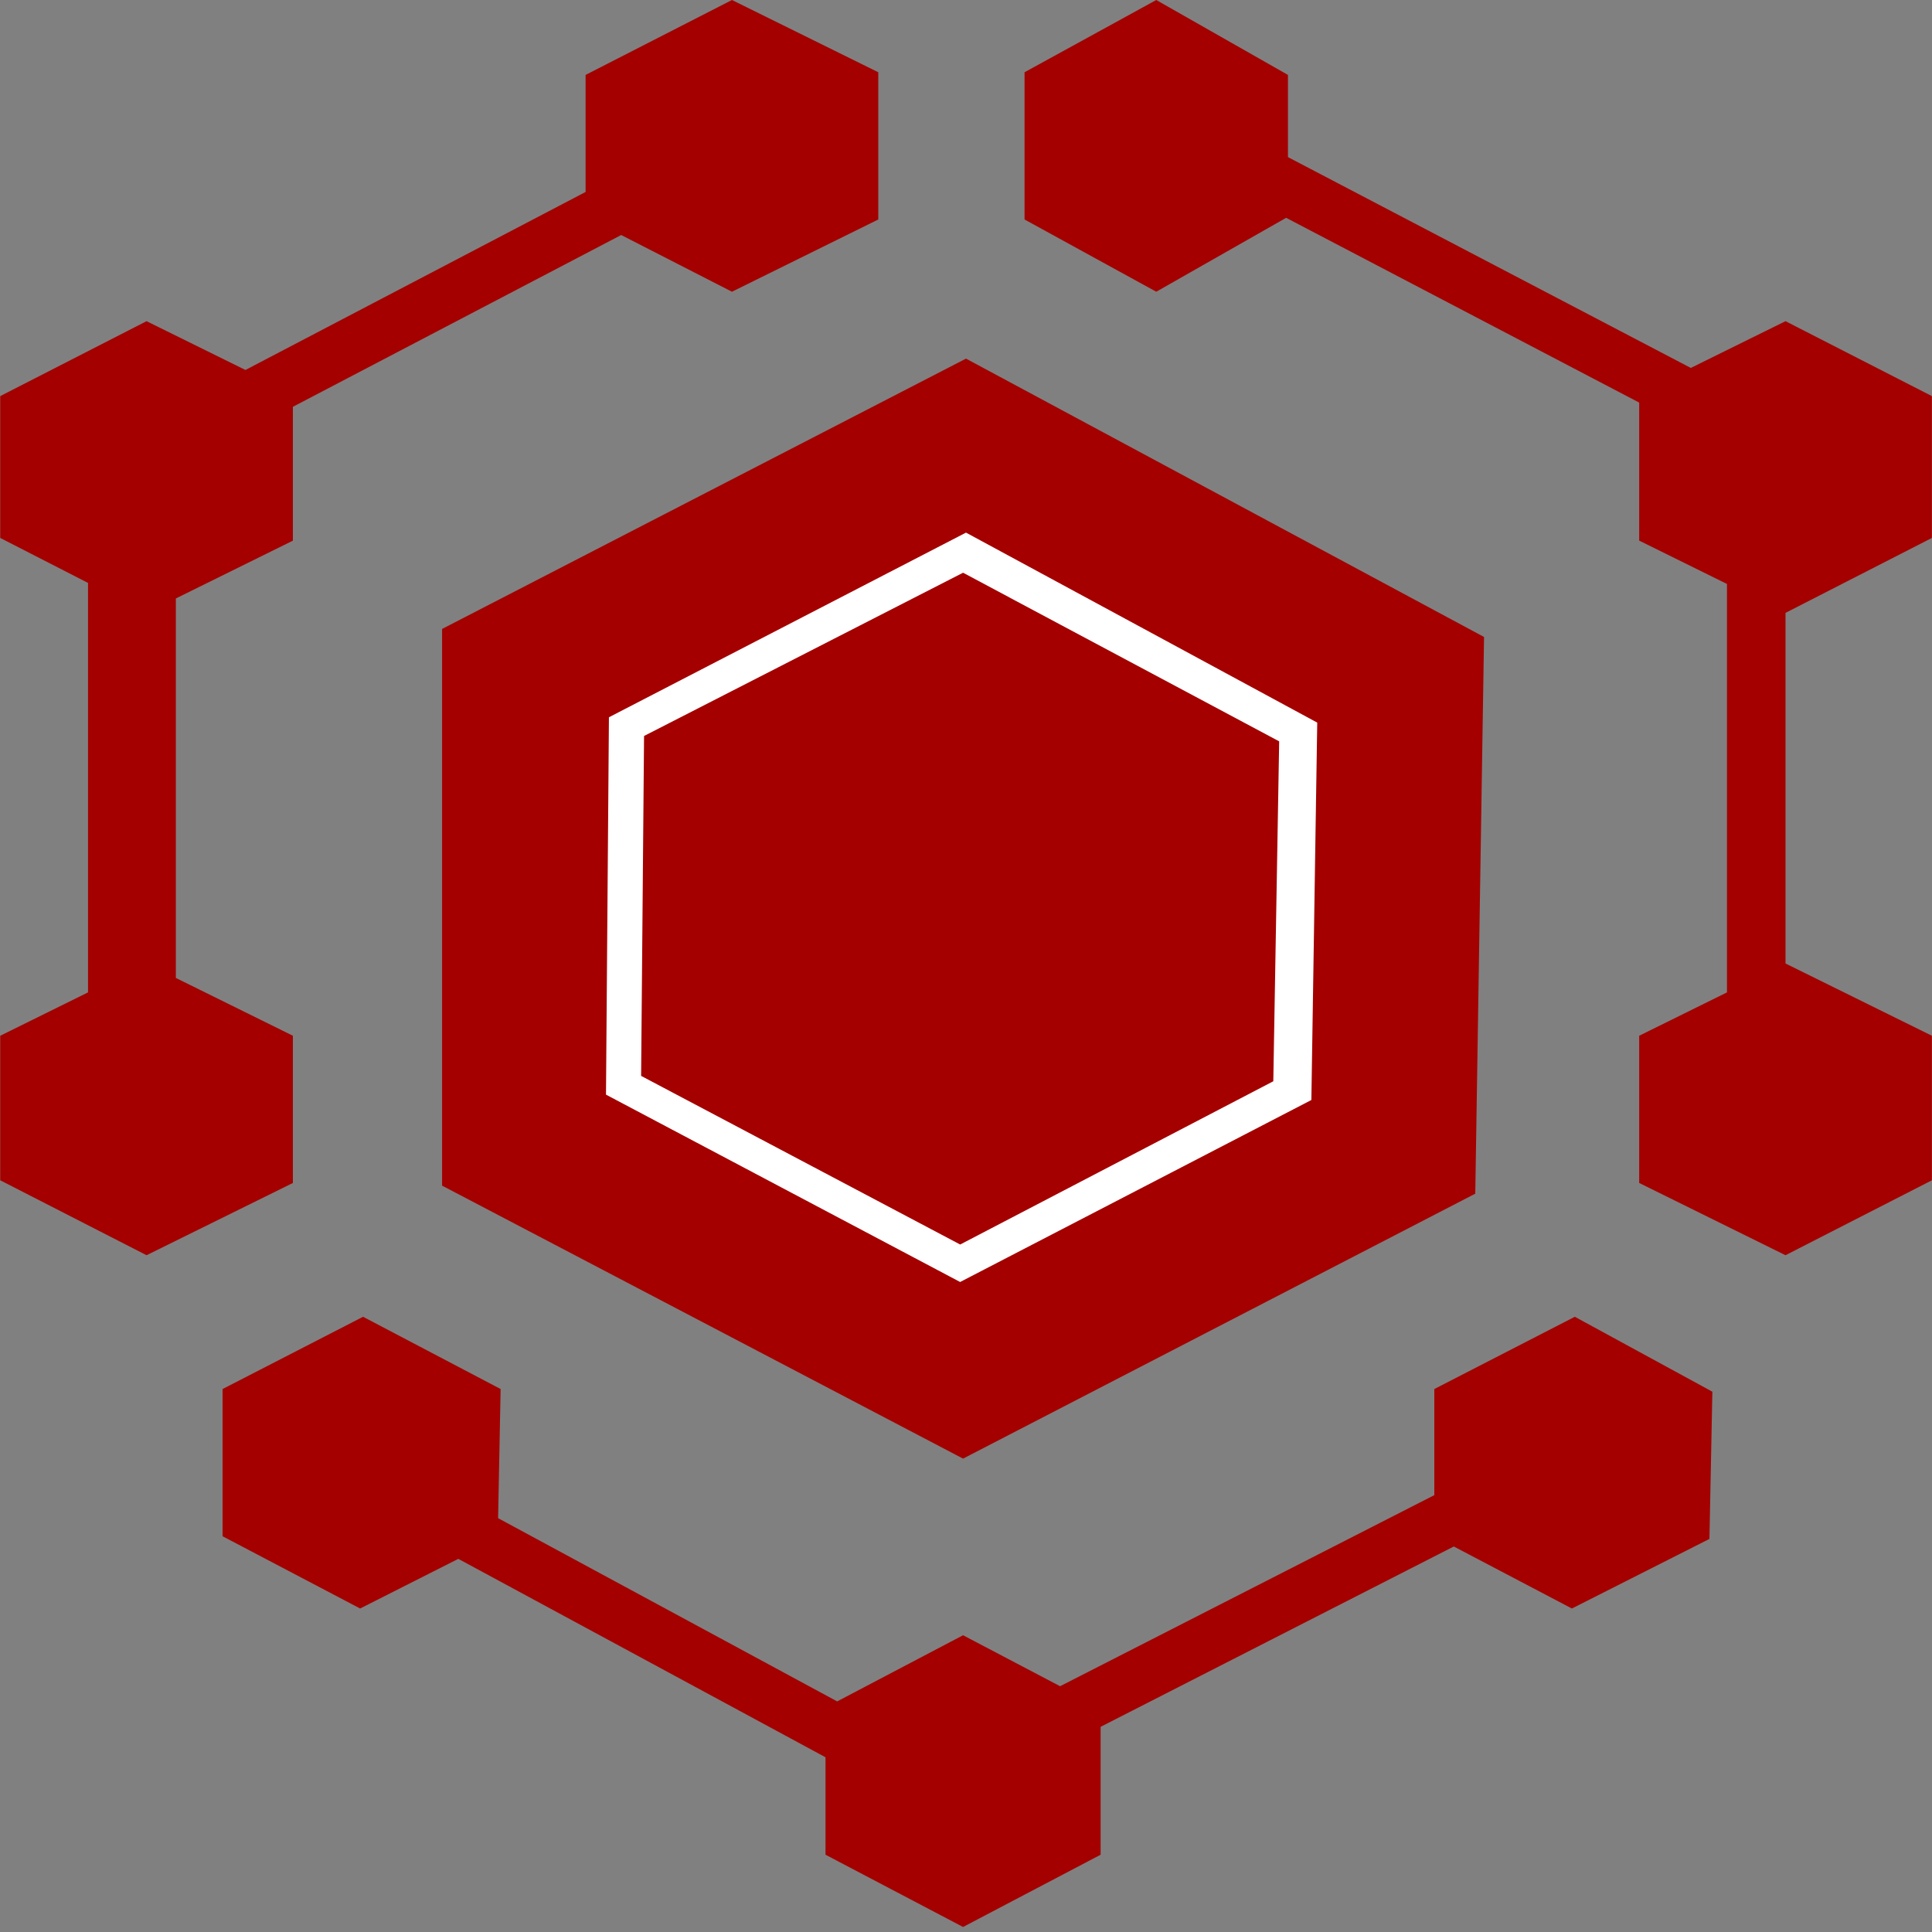 <svg width="50" height="50" viewBox="0 0 50 50" fill="none" xmlns="http://www.w3.org/2000/svg">
<rect x="0" y="0" width="50" height="50" fill="#808080" stroke="none"/>
<g id="cdnlogo.com_aws-mobile-hub 2" clip-path="url(#clip0_39_861)">
<path id="Vector" d="M33.285 5.637L42.422 10.419V13.991L44.694 15.113V25.683L42.422 26.805V30.615L46.209 32.485L49.997 30.546V26.805L46.209 24.935V15.861L49.997 13.922V10.251L46.209 8.312L43.758 9.522L33.332 4.066V1.939L29.924 -3.05176e-05L26.515 1.87V5.68L29.924 7.55L33.285 5.637Z" fill="#A40000"/>
<path id="Vector_2" d="M4.551 15.488V25.309L7.58 26.805V30.615L3.793 32.485L0.006 30.546V26.805L2.278 25.683V15.086L0.006 13.922V10.251L3.793 8.312L6.352 9.575L15.155 4.968V1.939L18.943 -3.05176e-05L22.73 1.87V5.68L18.943 7.55L16.076 6.082L7.58 10.528V13.992L4.551 15.488Z" fill="#A40000"/>
<path id="Vector_3" d="M28.484 44.69L37.624 40.023L40.68 41.628L44.24 39.827L44.316 36.017L40.756 34.078L37.12 35.948V38.694L27.435 43.639L24.924 42.32L21.666 44.032L12.891 39.29L12.956 35.948L9.396 34.078L5.76 35.948V39.758L9.32 41.628L11.861 40.343L21.364 45.478V48L24.924 49.87L28.484 48V44.69Z" fill="#A40000"/>
<path id="Vector_4" d="M11.441 16.277V30.684L24.924 37.749L38.18 30.892L38.407 16.485L25 9.281L11.441 16.277Z" fill="#A40000"/>
<path id="Vector_5" d="M24.848 33.178L15.683 28.329L15.759 18.563L25 13.784L34.09 18.701L33.938 28.468L24.848 33.178ZM16.592 27.844L24.849 32.208L32.953 27.983L33.105 19.186L24.924 14.822L16.668 19.047L16.592 27.844Z" fill="white"/>
</g>
<defs>
<clipPath id="clip0_39_861">
<rect width="50" height="50" fill="white"/>
</clipPath>
</defs>
</svg>

